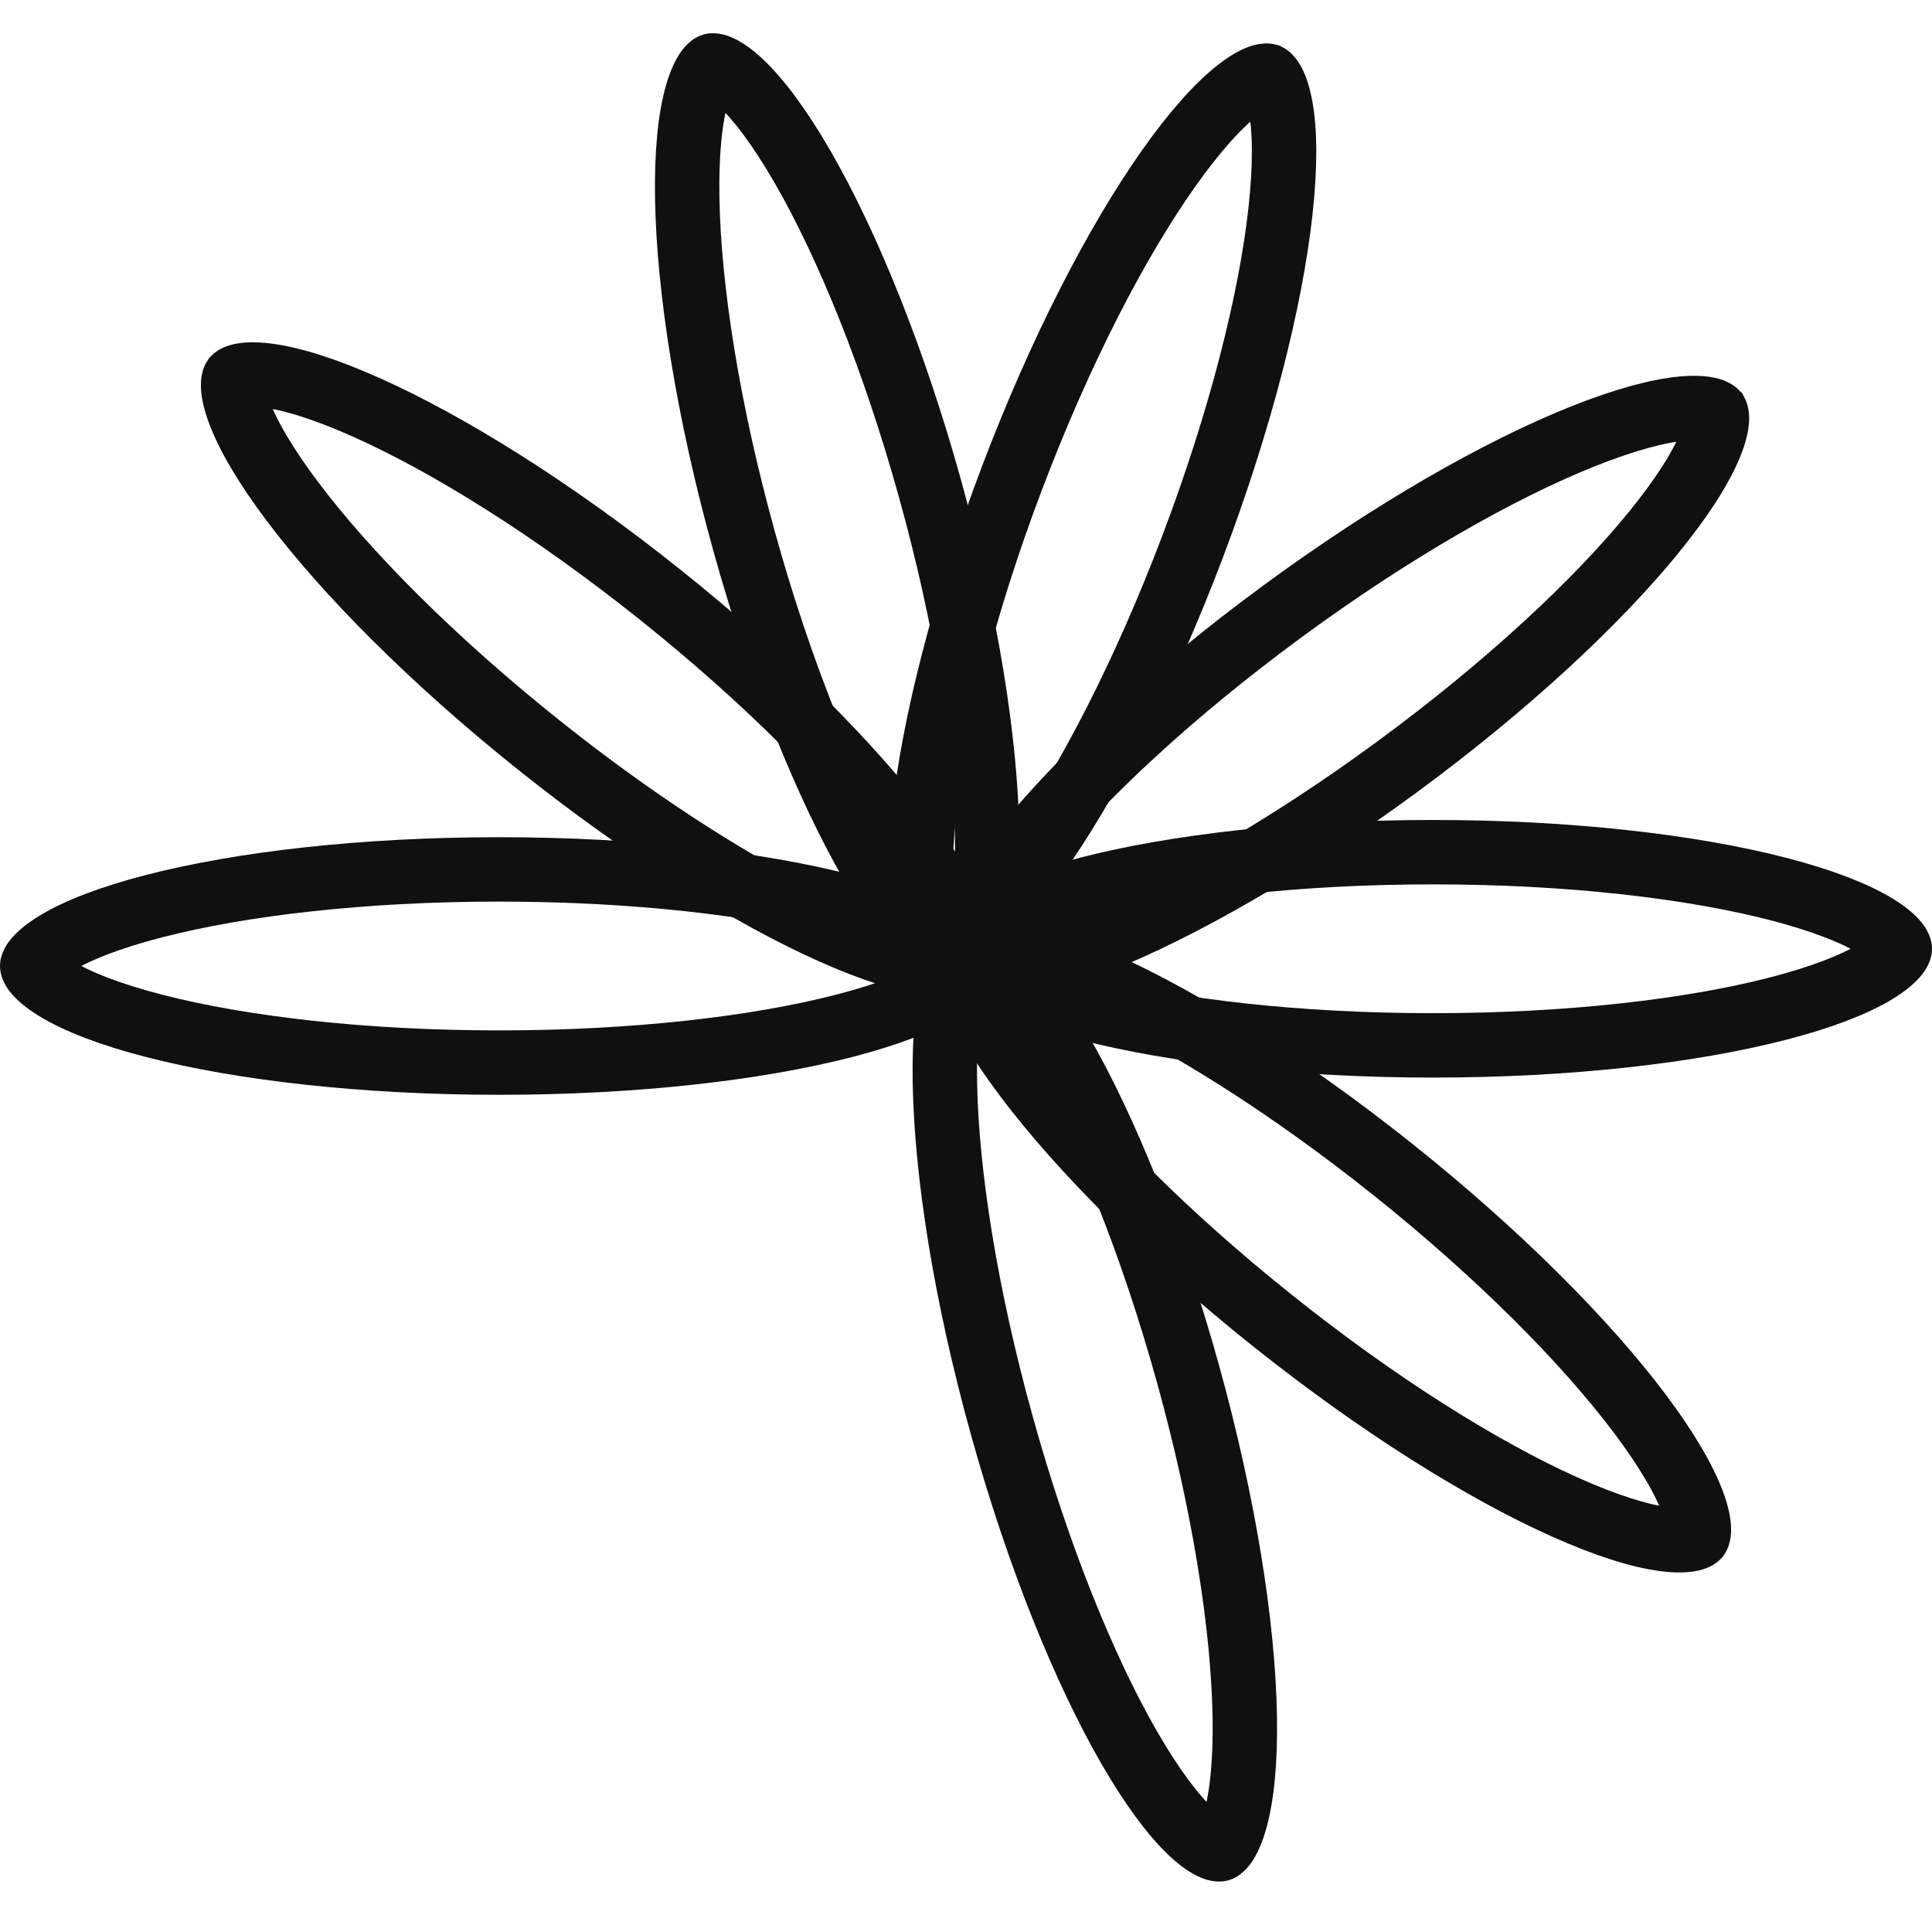 <svg width="60" height="60" viewBox="0 0 60 60" fill="none" xmlns="http://www.w3.org/2000/svg">
<path d="M30 30C30 30.004 30 30.017 29.989 30.043C29.978 30.071 29.954 30.119 29.901 30.185C29.792 30.322 29.592 30.501 29.261 30.703C28.597 31.109 27.569 31.51 26.21 31.86C23.508 32.557 19.721 33 15.5 33C11.279 33 7.492 32.557 4.79 31.86C3.431 31.51 2.403 31.109 1.739 30.703C1.408 30.501 1.208 30.322 1.098 30.185C1.046 30.119 1.022 30.071 1.011 30.043C1 30.017 1 30.004 1 30C1 29.996 1 29.983 1.011 29.957C1.022 29.929 1.046 29.881 1.098 29.815C1.208 29.678 1.408 29.499 1.739 29.297C2.403 28.891 3.431 28.49 4.79 28.14C7.492 27.442 11.279 27 15.5 27C19.721 27 23.508 27.442 26.21 28.14C27.569 28.49 28.597 28.891 29.261 29.297C29.592 29.499 29.792 29.678 29.901 29.815C29.954 29.881 29.978 29.929 29.989 29.957C30 29.983 30 29.996 30 30Z" stroke="#101010" stroke-width="2"/>
<path d="M29.941 29.843C29.939 29.846 29.93 29.855 29.906 29.869C29.88 29.885 29.831 29.907 29.749 29.926C29.578 29.965 29.31 29.98 28.925 29.931C28.153 29.834 27.099 29.506 25.819 28.932C23.272 27.791 20.036 25.774 16.737 23.141C13.438 20.507 10.755 17.799 9.078 15.568C8.235 14.447 7.682 13.492 7.416 12.761C7.283 12.396 7.238 12.131 7.239 11.956C7.239 11.872 7.25 11.819 7.259 11.79C7.267 11.763 7.275 11.753 7.277 11.75C7.28 11.747 7.288 11.737 7.312 11.723C7.338 11.708 7.387 11.686 7.469 11.667C7.64 11.627 7.908 11.613 8.293 11.661C9.065 11.759 10.119 12.087 11.399 12.661C13.946 13.801 17.182 15.818 20.481 18.452C23.78 21.085 26.463 23.794 28.14 26.024C28.983 27.146 29.536 28.101 29.802 28.832C29.935 29.197 29.98 29.461 29.979 29.637C29.979 29.721 29.968 29.773 29.959 29.802C29.951 29.829 29.944 29.839 29.941 29.843Z" stroke="#101010" stroke-width="2"/>
<path d="M29.877 29.977C29.873 29.978 29.86 29.981 29.832 29.978C29.802 29.975 29.75 29.964 29.672 29.932C29.51 29.863 29.285 29.718 29.001 29.453C28.433 28.921 27.772 28.038 27.071 26.823C25.676 24.406 24.237 20.875 23.108 16.807C21.98 12.74 21.393 8.972 21.343 6.182C21.317 4.78 21.429 3.682 21.642 2.933C21.748 2.56 21.867 2.319 21.97 2.178C22.02 2.109 22.059 2.073 22.083 2.055C22.106 2.038 22.118 2.034 22.122 2.033C22.126 2.032 22.138 2.029 22.166 2.032C22.196 2.035 22.249 2.046 22.326 2.079C22.488 2.147 22.714 2.292 22.997 2.557C23.565 3.089 24.226 3.972 24.927 5.188C26.322 7.605 27.761 11.136 28.89 15.203C30.019 19.27 30.605 23.038 30.655 25.828C30.681 27.231 30.57 28.328 30.357 29.077C30.25 29.45 30.132 29.691 30.028 29.833C29.979 29.901 29.939 29.937 29.915 29.956C29.892 29.973 29.88 29.976 29.877 29.977Z" stroke="#101010" stroke-width="2"/>
<path d="M29.095 29.471C29.091 29.47 29.079 29.465 29.059 29.446C29.036 29.425 29 29.386 28.957 29.313C28.867 29.163 28.771 28.912 28.699 28.531C28.555 27.766 28.545 26.663 28.698 25.268C29.003 22.494 29.931 18.796 31.427 14.849C32.923 10.901 34.678 7.517 36.288 5.237C37.097 4.091 37.836 3.272 38.451 2.794C38.757 2.556 38.995 2.432 39.163 2.379C39.243 2.353 39.296 2.348 39.327 2.347C39.355 2.347 39.366 2.351 39.37 2.352C39.374 2.354 39.386 2.359 39.407 2.377C39.429 2.398 39.465 2.438 39.508 2.51C39.598 2.661 39.694 2.911 39.766 3.293C39.91 4.057 39.92 5.161 39.767 6.555C39.462 9.329 38.533 13.027 37.038 16.975C35.542 20.922 33.787 24.306 32.177 26.586C31.368 27.732 30.629 28.552 30.014 29.029C29.708 29.267 29.47 29.391 29.302 29.444C29.222 29.47 29.169 29.476 29.139 29.476C29.11 29.477 29.099 29.472 29.095 29.471Z" stroke="#101010" stroke-width="2"/>
<path d="M29.922 29.989C29.92 29.986 29.913 29.975 29.905 29.948C29.898 29.919 29.889 29.866 29.892 29.782C29.899 29.606 29.954 29.343 30.101 28.985C30.396 28.265 30.987 27.333 31.875 26.246C33.639 24.084 36.428 21.484 39.83 18.985C43.231 16.485 46.545 14.599 49.135 13.561C50.438 13.039 51.503 12.753 52.279 12.686C52.665 12.653 52.932 12.678 53.102 12.725C53.183 12.747 53.231 12.771 53.257 12.787C53.28 12.802 53.288 12.812 53.291 12.815C53.293 12.819 53.3 12.829 53.307 12.856C53.315 12.886 53.324 12.938 53.321 13.023C53.314 13.198 53.259 13.461 53.112 13.82C52.816 14.54 52.225 15.472 51.338 16.558C49.574 18.721 46.784 21.32 43.383 23.82C39.982 26.319 36.668 28.205 34.078 29.244C32.775 29.765 31.71 30.051 30.934 30.118C30.548 30.151 30.28 30.126 30.111 30.079C30.03 30.057 29.982 30.033 29.956 30.017C29.932 30.002 29.925 29.992 29.922 29.989Z" stroke="#101010" stroke-width="2"/>
<path d="M30 29.465C30 29.461 30 29.448 30.011 29.422C30.022 29.394 30.046 29.346 30.099 29.28C30.208 29.143 30.408 28.964 30.739 28.762C31.403 28.356 32.431 27.956 33.79 27.605C36.492 26.908 40.279 26.465 44.5 26.465C48.721 26.465 52.508 26.908 55.21 27.605C56.569 27.956 57.597 28.356 58.261 28.762C58.592 28.964 58.792 29.143 58.901 29.28C58.954 29.346 58.978 29.394 58.989 29.422C59 29.448 59 29.461 59 29.465C59 29.469 59 29.482 58.989 29.508C58.978 29.536 58.954 29.584 58.901 29.65C58.792 29.787 58.592 29.966 58.261 30.168C57.597 30.574 56.569 30.975 55.21 31.325C52.508 32.023 48.721 32.465 44.5 32.465C40.279 32.465 36.492 32.023 33.79 31.325C32.431 30.975 31.403 30.574 30.739 30.168C30.408 29.966 30.208 29.787 30.099 29.65C30.046 29.584 30.022 29.536 30.011 29.508C30 29.482 30 29.469 30 29.465Z" stroke="#101010" stroke-width="2"/>
<path d="M30.059 29.622C30.061 29.619 30.07 29.61 30.094 29.596C30.12 29.581 30.169 29.558 30.251 29.54C30.422 29.5 30.69 29.485 31.075 29.534C31.847 29.631 32.901 29.959 34.181 30.533C36.728 31.674 39.964 33.691 43.263 36.324C46.562 38.958 49.245 41.666 50.922 43.897C51.765 45.019 52.318 45.973 52.584 46.704C52.717 47.069 52.762 47.334 52.761 47.509C52.761 47.593 52.75 47.646 52.741 47.675C52.733 47.702 52.725 47.712 52.723 47.715C52.72 47.718 52.712 47.728 52.688 47.742C52.662 47.757 52.613 47.779 52.531 47.798C52.36 47.837 52.092 47.852 51.707 47.804C50.935 47.706 49.881 47.378 48.601 46.804C46.054 45.664 42.818 43.647 39.519 41.013C36.22 38.38 33.537 35.671 31.86 33.441C31.017 32.319 30.464 31.364 30.198 30.633C30.065 30.268 30.02 30.004 30.021 29.828C30.021 29.744 30.032 29.692 30.041 29.663C30.049 29.636 30.056 29.626 30.059 29.622Z" stroke="#101010" stroke-width="2"/>
<path d="M30.123 29.488C30.127 29.487 30.14 29.484 30.168 29.487C30.198 29.49 30.25 29.501 30.328 29.533C30.49 29.602 30.715 29.747 30.999 30.012C31.567 30.544 32.228 31.427 32.929 32.642C34.324 35.059 35.763 38.59 36.892 42.658C38.02 46.725 38.607 50.493 38.657 53.283C38.683 54.685 38.571 55.783 38.358 56.532C38.252 56.905 38.133 57.146 38.03 57.288C37.98 57.356 37.941 57.392 37.917 57.41C37.894 57.427 37.882 57.431 37.878 57.432C37.874 57.433 37.862 57.436 37.834 57.433C37.804 57.43 37.751 57.419 37.674 57.386C37.512 57.318 37.286 57.173 37.003 56.908C36.435 56.376 35.774 55.493 35.072 54.278C33.678 51.86 32.239 48.33 31.11 44.262C29.981 40.195 29.395 36.427 29.345 33.637C29.319 32.234 29.43 31.137 29.643 30.388C29.75 30.015 29.868 29.774 29.972 29.632C30.021 29.564 30.061 29.528 30.085 29.509C30.108 29.493 30.12 29.489 30.123 29.488Z" stroke="#101010" stroke-width="2"/>
</svg>
